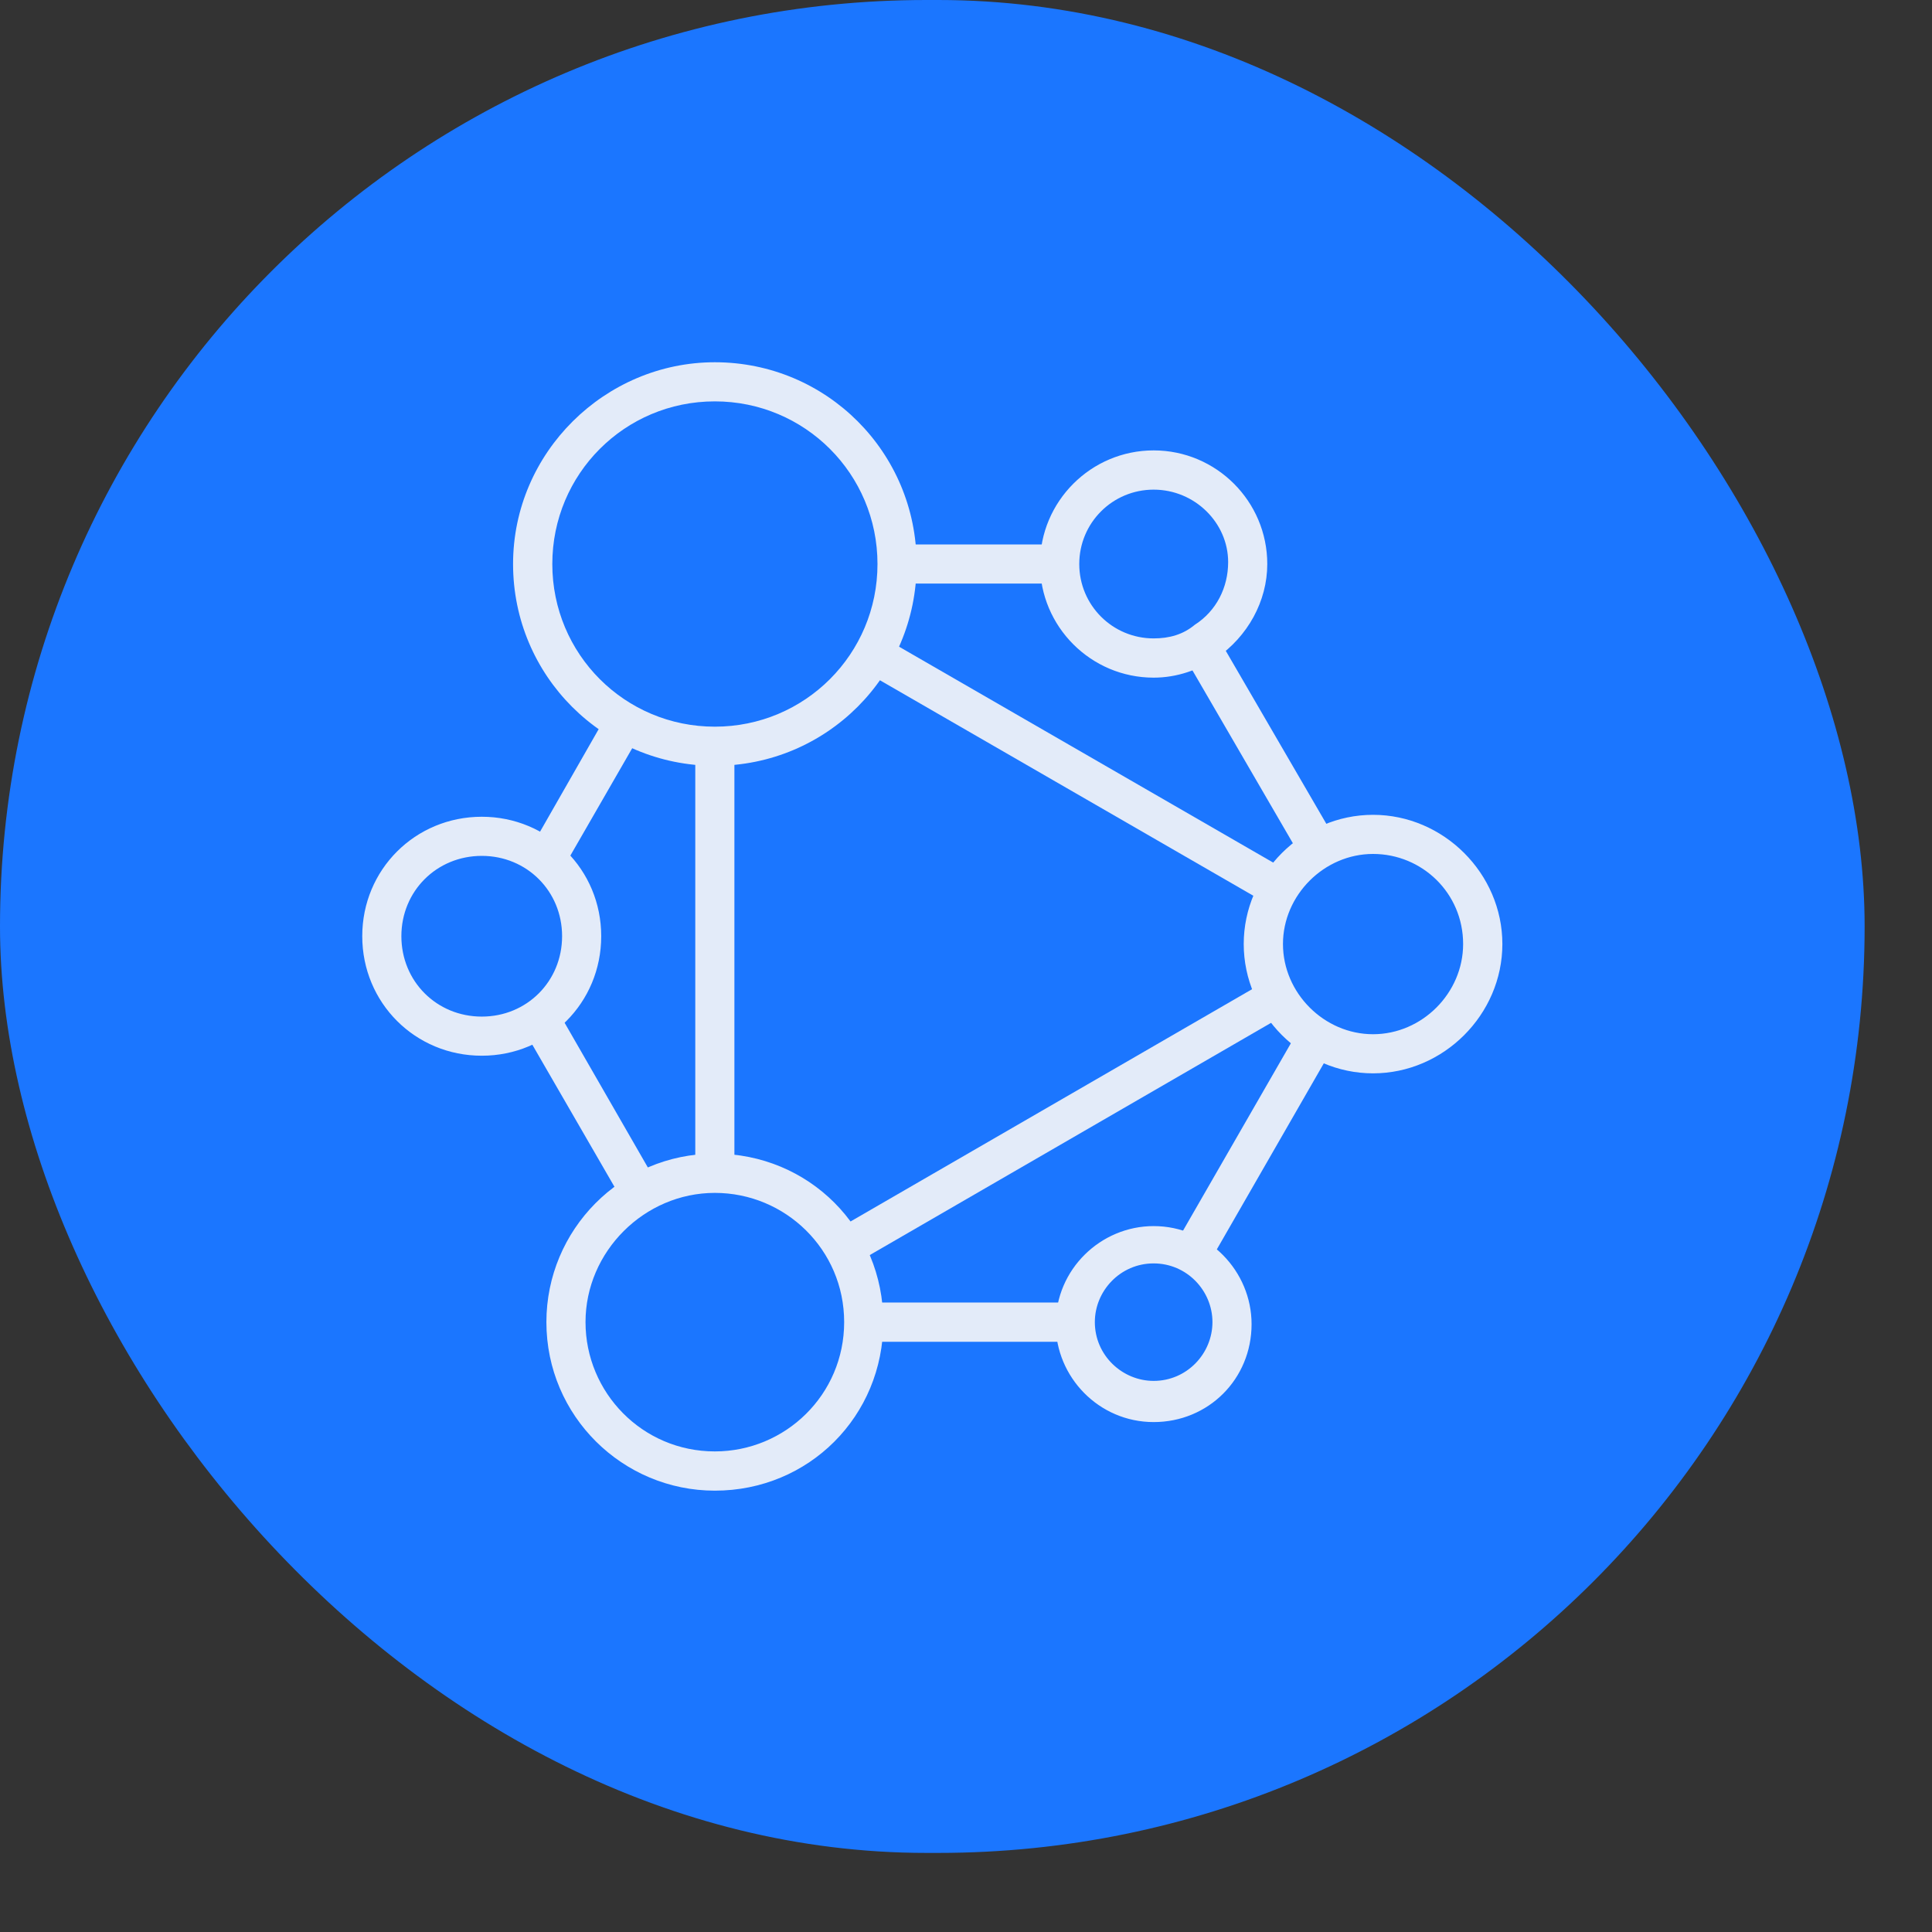 <svg width="16" height="16" viewBox="0 0 16 16" fill="none" xmlns="http://www.w3.org/2000/svg">
<rect x="0" y="0" width="16" height="16" fill="#333333" stroke="none"/>
<rect width="15.442" height="15.345" rx="7.672" fill="#1B76FF"/>
<path d="M9.797 5.417L10.787 7.121C10.868 7.056 10.965 6.991 11.063 6.958L10.073 5.255C10.041 5.271 10.024 5.304 9.992 5.32L9.797 5.417ZM4.638 7.234L5.32 6.05C5.222 6.001 5.125 5.953 5.044 5.888L4.395 7.023C4.476 7.072 4.557 7.153 4.638 7.234ZM8.921 11.112C8.905 11.063 8.905 11.014 8.905 10.966C8.905 10.901 8.921 10.852 8.937 10.787H7.153C7.153 10.836 7.169 10.901 7.169 10.949C7.169 10.998 7.169 11.063 7.153 11.112H8.921ZM10.771 8.5L9.716 10.333C9.83 10.365 9.927 10.414 9.992 10.495L11.046 8.662C10.949 8.629 10.868 8.581 10.771 8.5ZM7.056 10.479L10.673 8.386C10.608 8.305 10.544 8.208 10.511 8.11L6.893 10.203C6.958 10.284 7.023 10.382 7.056 10.479ZM5.92 9.716C5.969 9.716 6.034 9.716 6.082 9.733V6.164C6.034 6.164 5.969 6.18 5.92 6.18C5.871 6.18 5.806 6.18 5.758 6.164V9.733C5.823 9.733 5.871 9.716 5.92 9.716ZM5.449 9.814L4.59 8.321C4.509 8.402 4.427 8.467 4.33 8.516L5.174 9.976C5.255 9.911 5.352 9.862 5.449 9.814ZM7.429 4.509C7.429 4.557 7.445 4.622 7.445 4.671C7.445 4.72 7.445 4.785 7.429 4.833H8.791C8.775 4.785 8.775 4.72 8.775 4.671C8.775 4.622 8.775 4.557 8.791 4.509H7.429ZM10.673 7.218L7.299 5.271C7.25 5.369 7.202 5.466 7.137 5.547L10.511 7.494C10.544 7.397 10.608 7.315 10.673 7.218Z" fill="#E3EBF9"/>
<path d="M9.554 11.777C9.1 11.777 8.743 11.404 8.743 10.966C8.743 10.511 9.116 10.154 9.554 10.154C10.008 10.154 10.365 10.528 10.365 10.966C10.365 11.42 10.008 11.777 9.554 11.777ZM9.554 10.463C9.278 10.463 9.067 10.69 9.067 10.949C9.067 11.225 9.295 11.436 9.554 11.436C9.83 11.436 10.041 11.209 10.041 10.949C10.041 10.69 9.83 10.463 9.554 10.463ZM5.92 6.342C4.995 6.342 4.249 5.596 4.249 4.671C4.249 3.746 5.012 3 5.92 3C6.845 3 7.591 3.746 7.591 4.671C7.591 5.596 6.845 6.342 5.92 6.342ZM5.92 3.324C5.174 3.324 4.574 3.925 4.574 4.671C4.574 5.417 5.174 6.018 5.92 6.018C6.666 6.018 7.267 5.417 7.267 4.671C7.267 3.925 6.666 3.324 5.92 3.324ZM9.554 5.612C9.035 5.612 8.613 5.19 8.613 4.671C8.613 4.152 9.035 3.73 9.554 3.73C10.073 3.73 10.495 4.152 10.495 4.671C10.495 4.979 10.333 5.271 10.073 5.45C9.927 5.547 9.749 5.612 9.554 5.612ZM9.554 4.055C9.213 4.055 8.938 4.33 8.938 4.671C8.938 5.012 9.213 5.287 9.554 5.287C9.684 5.287 9.798 5.255 9.895 5.174C10.073 5.06 10.171 4.866 10.171 4.655C10.171 4.33 9.895 4.055 9.554 4.055ZM11.371 8.889C10.787 8.889 10.3 8.402 10.3 7.818C10.3 7.234 10.787 6.748 11.371 6.748C11.955 6.748 12.442 7.234 12.442 7.818C12.442 8.402 11.955 8.889 11.371 8.889ZM11.371 7.072C10.966 7.072 10.625 7.413 10.625 7.818C10.625 8.224 10.966 8.565 11.371 8.565C11.777 8.565 12.117 8.224 12.117 7.818C12.117 7.396 11.777 7.072 11.371 7.072ZM5.92 12.345C5.158 12.345 4.525 11.728 4.525 10.949C4.525 10.187 5.141 9.554 5.92 9.554C6.699 9.554 7.315 10.171 7.315 10.949C7.315 11.728 6.699 12.345 5.92 12.345ZM5.92 9.879C5.336 9.879 4.849 10.365 4.849 10.949C4.849 11.533 5.32 12.02 5.92 12.02C6.504 12.02 6.991 11.55 6.991 10.949C6.991 10.349 6.504 9.879 5.92 9.879ZM3.99 8.743C3.438 8.743 3 8.305 3 7.753C3 7.202 3.438 6.764 3.99 6.764C4.541 6.764 4.979 7.202 4.979 7.753C4.979 8.305 4.541 8.743 3.99 8.743ZM3.99 7.088C3.616 7.088 3.324 7.38 3.324 7.753C3.324 8.127 3.616 8.419 3.99 8.419C4.363 8.419 4.655 8.127 4.655 7.753C4.655 7.38 4.363 7.088 3.99 7.088Z" fill="#E3EBF9"/>
</svg>
